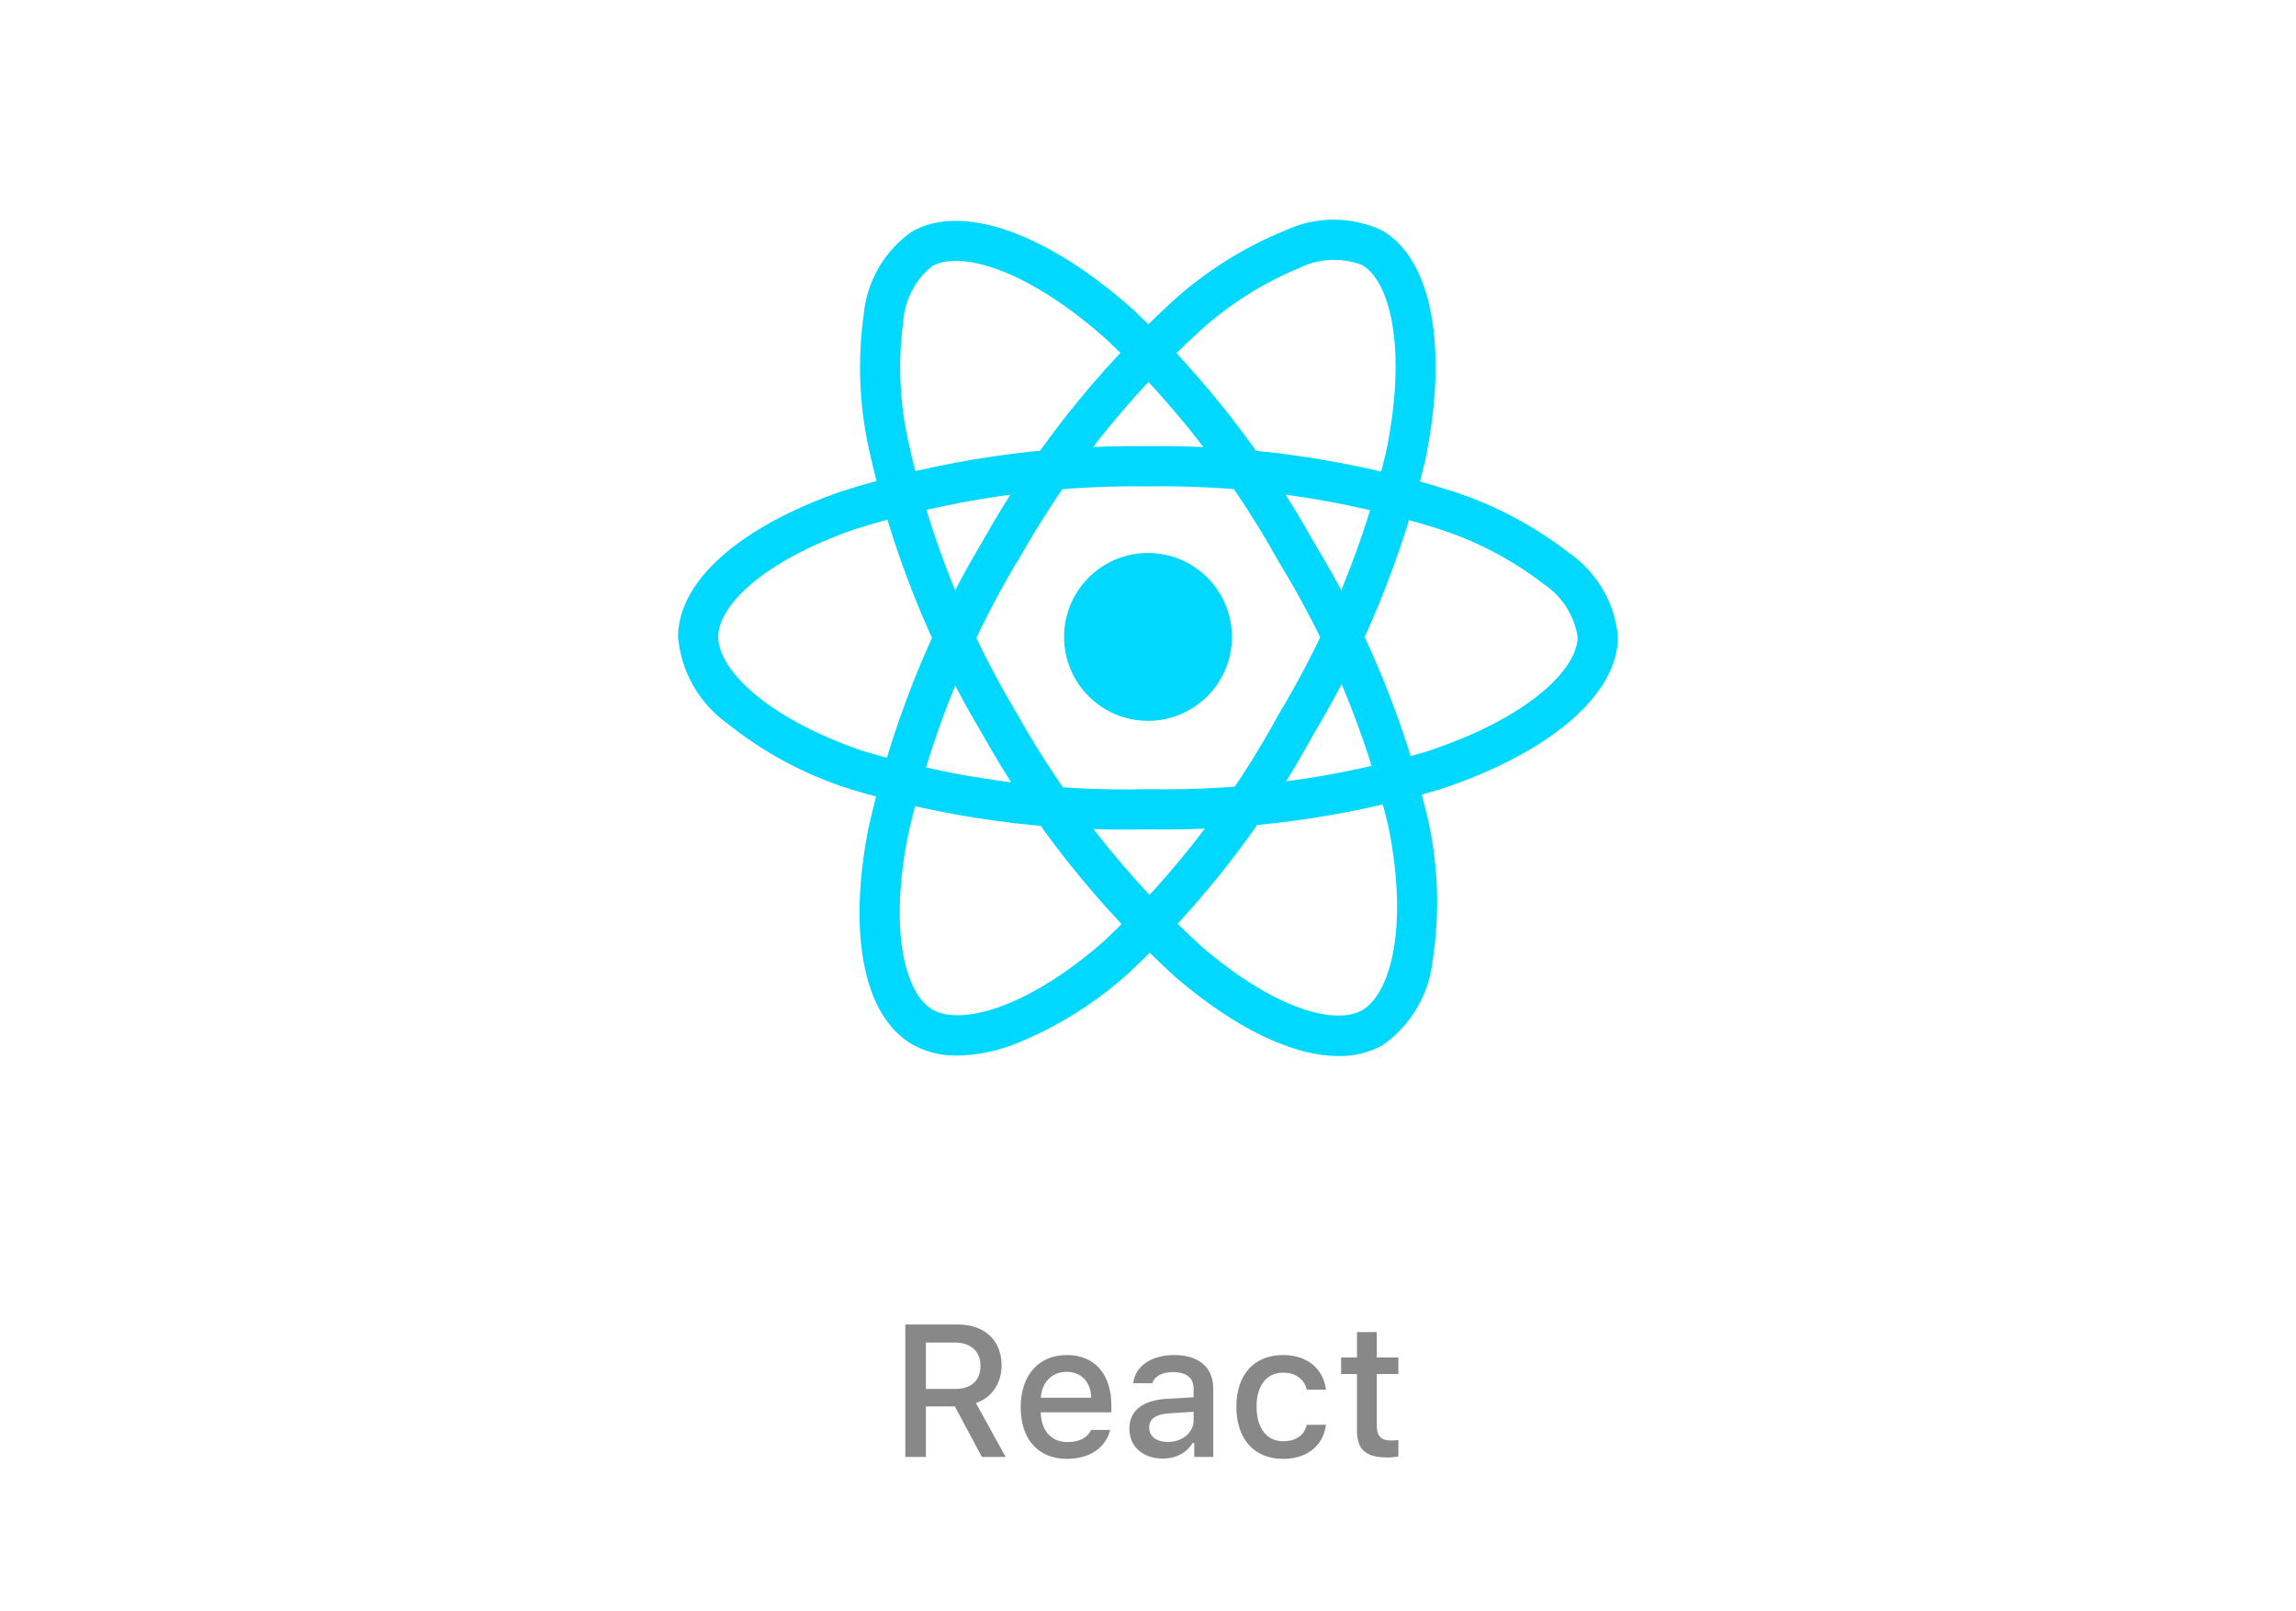 <svg width="171" height="120" viewBox="0 0 171 120" fill="none" xmlns="http://www.w3.org/2000/svg">
<rect width="171" height="120" fill="white"/>
<path d="M85.5 53.682C88.952 53.682 91.75 50.883 91.75 47.432C91.75 43.98 88.952 41.182 85.5 41.182C82.048 41.182 79.25 43.98 79.25 47.432C79.25 50.883 82.048 53.682 85.5 53.682Z" fill="#00D8FF"/>
<path d="M85.5 61.763C77.988 61.944 70.495 60.931 63.3 58.763C59.977 57.709 56.877 56.05 54.157 53.868C53.12 53.123 52.255 52.162 51.624 51.051C50.992 49.94 50.609 48.706 50.5 47.433C50.5 43.3 55.04 39.251 62.645 36.6C70.032 34.254 77.75 33.116 85.5 33.23C93.147 33.125 100.761 34.242 108.055 36.541C111.255 37.562 114.25 39.141 116.9 41.206C117.919 41.917 118.769 42.844 119.391 43.92C120.013 44.996 120.392 46.195 120.5 47.433C120.5 51.728 115.425 56.081 107.25 58.785C100.195 60.884 92.86 61.888 85.5 61.763ZM85.5 36.221C78.085 36.124 70.703 37.205 63.627 39.425C56.627 41.868 53.49 45.208 53.49 47.425C53.49 49.745 56.862 53.393 64.267 55.925C71.15 57.99 78.317 58.952 85.5 58.773C92.541 58.899 99.56 57.946 106.312 55.948C114 53.401 117.5 49.748 117.5 47.433C117.373 46.639 117.084 45.879 116.649 45.202C116.215 44.526 115.645 43.946 114.975 43.501C112.604 41.669 109.929 40.269 107.072 39.365C100.095 37.176 92.812 36.115 85.5 36.221Z" fill="#00D8FF"/>
<path d="M71.299 78.609C70.133 78.635 68.98 78.353 67.959 77.789C64.379 75.724 63.139 69.769 64.641 61.856C66.3 54.285 69.17 47.03 73.141 40.374C76.869 33.697 81.64 27.659 87.274 22.489C89.758 20.227 92.622 18.421 95.734 17.156C96.86 16.63 98.088 16.357 99.332 16.357C100.575 16.357 101.803 16.63 102.929 17.156C106.652 19.301 107.884 25.871 106.147 34.304C104.439 41.465 101.643 48.322 97.856 54.636C94.26 61.234 89.639 67.22 84.166 72.369C81.594 74.721 78.607 76.576 75.359 77.841C74.059 78.325 72.686 78.585 71.299 78.609ZM75.731 41.859C71.944 48.233 69.193 55.169 67.582 62.406C66.199 69.694 67.526 74.076 69.457 75.191C71.457 76.349 76.311 75.251 82.207 70.101C87.432 65.169 91.842 59.44 95.274 53.126C98.901 47.09 101.583 40.534 103.227 33.686C104.862 25.749 103.449 20.889 101.444 19.734C100.692 19.446 99.889 19.318 99.086 19.356C98.282 19.394 97.495 19.599 96.774 19.956C94.003 21.1 91.456 22.723 89.249 24.751C83.867 29.704 79.309 35.484 75.749 41.874L75.731 41.859Z" fill="#00D8FF"/>
<path d="M99.689 78.645C96.302 78.645 91.999 76.595 87.519 72.742C81.787 67.524 76.936 61.415 73.152 54.65C69.23 48.085 66.382 40.936 64.717 33.472C63.996 30.188 63.863 26.803 64.322 23.472C64.43 22.237 64.807 21.041 65.426 19.967C66.045 18.893 66.892 17.967 67.907 17.255C71.624 15.102 77.932 17.315 84.369 23.03C89.721 28.085 94.265 33.932 97.844 40.365C101.764 46.776 104.642 53.769 106.369 61.082C107.122 64.487 107.238 68.001 106.712 71.447C106.587 72.719 106.189 73.948 105.544 75.05C104.899 76.153 104.023 77.103 102.977 77.835C101.972 78.391 100.837 78.67 99.689 78.645ZM75.739 53.145C79.37 59.61 84.004 65.457 89.469 70.467C95.092 75.305 99.552 76.345 101.469 75.217C103.469 74.055 104.944 69.31 103.424 61.632C101.759 54.65 98.999 47.974 95.247 41.855C91.831 35.698 87.494 30.099 82.384 25.255C76.324 19.875 71.409 18.672 69.407 19.832C68.783 20.34 68.271 20.971 67.903 21.686C67.535 22.401 67.319 23.185 67.269 23.987C66.872 26.958 67.002 29.974 67.652 32.9C69.254 40.037 71.985 46.873 75.742 53.15L75.739 53.145Z" fill="#00D8FF"/>
<path d="M68.957 99.982V103.435H71.158C72.341 103.435 73.024 102.806 73.024 101.705C73.024 100.632 72.3 99.982 71.117 99.982H68.957ZM68.957 104.74V108.5H67.426V98.636H71.329C73.318 98.636 74.597 99.818 74.597 101.671C74.597 102.997 73.886 104.077 72.683 104.487L74.897 108.5H73.127L71.117 104.74H68.957ZM79.443 102.163C78.356 102.163 77.598 102.929 77.516 104.091H81.275C81.241 102.922 80.53 102.163 79.443 102.163ZM81.269 106.49H82.684C82.349 107.823 81.159 108.644 79.457 108.644C77.324 108.644 76.019 107.181 76.019 104.802C76.019 102.423 77.352 100.912 79.45 100.912C81.522 100.912 82.772 102.327 82.772 104.665V105.178H77.516V105.26C77.564 106.565 78.322 107.393 79.498 107.393C80.387 107.393 80.995 107.071 81.269 106.49ZM86.97 107.386C88.077 107.386 88.897 106.682 88.897 105.759V105.137L87.079 105.253C86.054 105.321 85.589 105.67 85.589 106.326C85.589 106.996 86.17 107.386 86.97 107.386ZM86.594 108.623C85.158 108.623 84.112 107.755 84.112 106.395C84.112 105.055 85.11 104.282 86.881 104.173L88.897 104.057V103.414C88.897 102.628 88.378 102.184 87.373 102.184C86.553 102.184 85.985 102.484 85.821 103.011H84.399C84.55 101.732 85.753 100.912 87.441 100.912C89.308 100.912 90.36 101.842 90.36 103.414V108.5H88.945V107.454H88.829C88.385 108.199 87.571 108.623 86.594 108.623ZM98.755 103.489H97.326C97.155 102.765 96.554 102.225 95.569 102.225C94.339 102.225 93.587 103.168 93.587 104.754C93.587 106.367 94.346 107.331 95.569 107.331C96.499 107.331 97.135 106.907 97.326 106.107H98.755C98.564 107.604 97.415 108.644 95.576 108.644C93.409 108.644 92.083 107.181 92.083 104.754C92.083 102.368 93.402 100.912 95.569 100.912C97.436 100.912 98.564 101.999 98.755 103.489ZM101.065 99.203H102.535V101.09H104.148V102.327H102.535V106.155C102.535 106.935 102.856 107.276 103.588 107.276C103.813 107.276 103.943 107.263 104.148 107.242V108.466C103.909 108.507 103.636 108.541 103.349 108.541C101.715 108.541 101.065 107.967 101.065 106.531V102.327H99.883V101.09H101.065V99.203Z" fill="#888888"/>
</svg>
